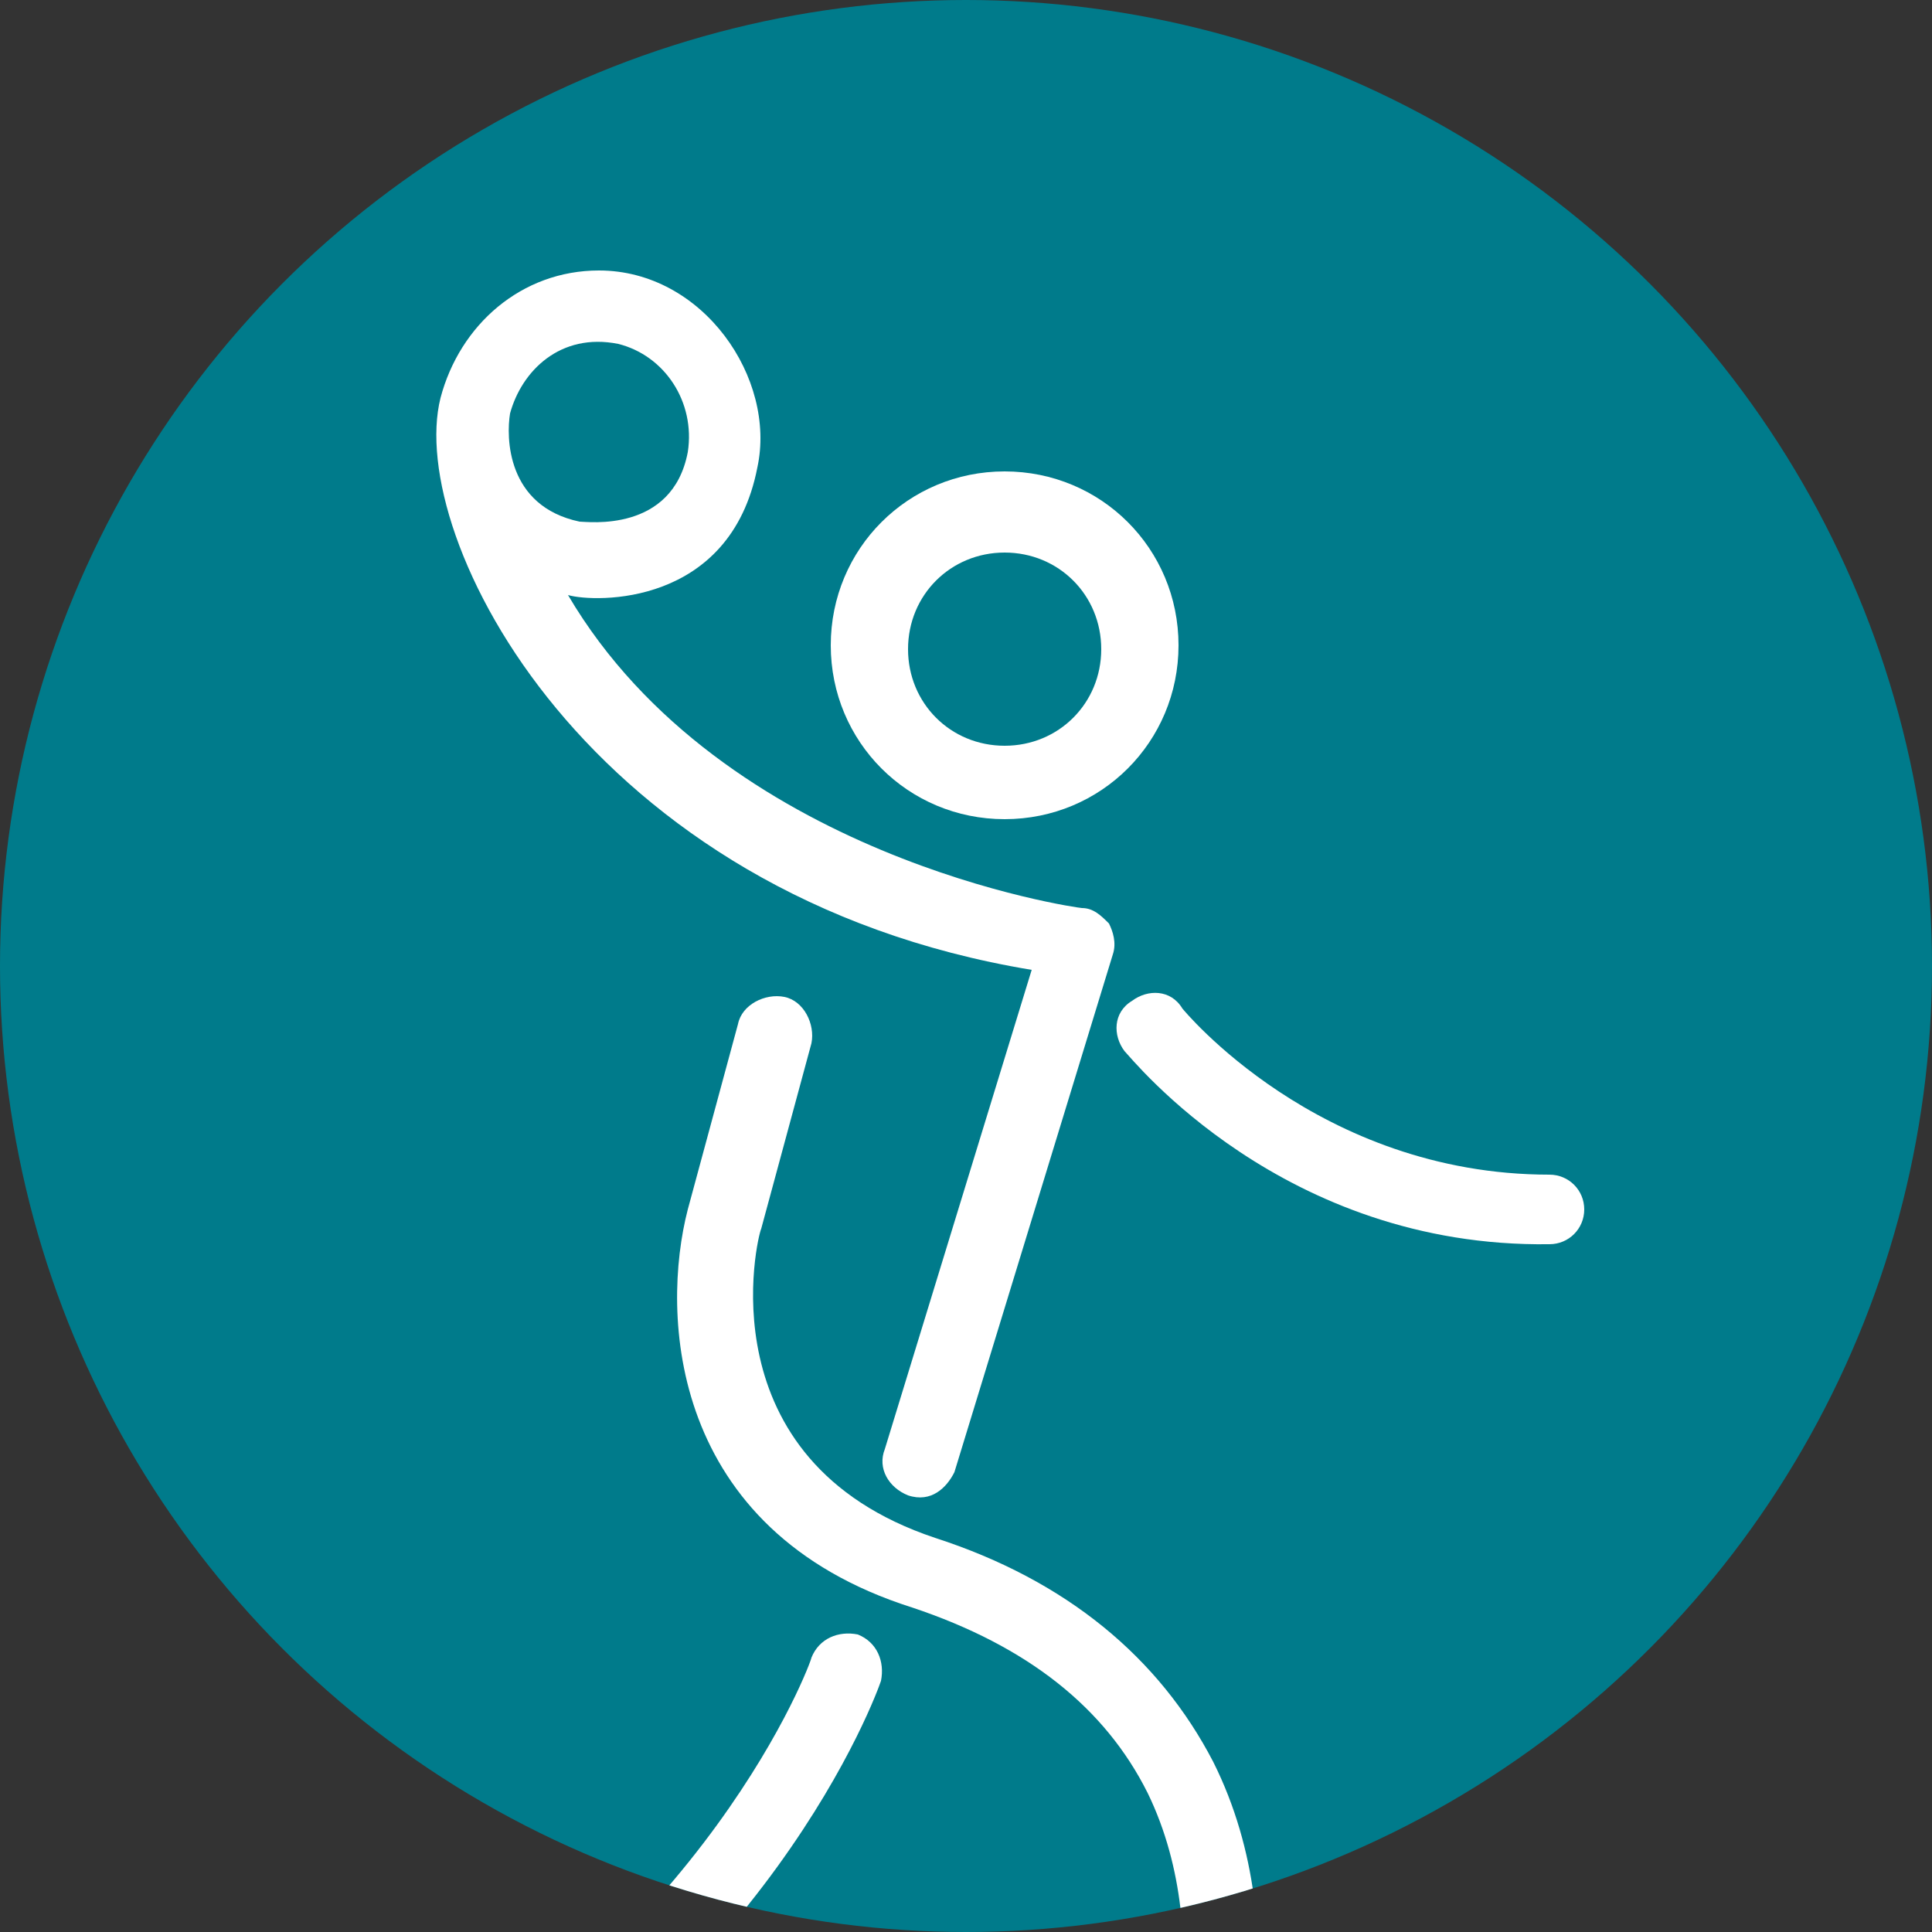 <?xml version="1.0" encoding="UTF-8" standalone="no"?>
<!-- Generator: Adobe Illustrator 19.0.0, SVG Export Plug-In . SVG Version: 6.00 Build 0)  -->

<svg
   xmlns:dc="http://purl.org/dc/elements/1.1/"
   xmlns:cc="http://creativecommons.org/ns#"
   xmlns:rdf="http://www.w3.org/1999/02/22-rdf-syntax-ns#"
   xmlns:svg="http://www.w3.org/2000/svg"
   xmlns="http://www.w3.org/2000/svg"
   xmlns:xlink="http://www.w3.org/1999/xlink"
   xmlns:sodipodi="http://sodipodi.sourceforge.net/DTD/sodipodi-0.dtd"
   xmlns:inkscape="http://www.inkscape.org/namespaces/inkscape"
   version="1.1"
   id="Layer_1"
   x="0px"
   y="0px"
   width="50px"
   height="50px"
   viewBox="0 0 50 50"
   style="enable-background:new 0 0 50 50;"
   xml:space="preserve"
   sodipodi:docname="netball_five_mini_tournament.svg"
   inkscape:version="0.92.1 r15371"><rect x="0" y="0" width="50" height="50" fill="#333333" stroke="none"/><defs
     id="defs30" /><sodipodi:namedview
     pagecolor="#ffffff"
     bordercolor="#666666"
     borderopacity="1"
     objecttolerance="10"
     gridtolerance="10"
     guidetolerance="10"
     inkscape:pageopacity="0"
     inkscape:pageshadow="2"
     inkscape:window-width="1920"
     inkscape:window-height="1018"
     id="namedview28"
     showgrid="false"
     inkscape:zoom="4.72"
     inkscape:cx="25"
     inkscape:cy="25"
     inkscape:window-x="-8"
     inkscape:window-y="-8"
     inkscape:window-maximized="1"
     inkscape:current-layer="g25" /><style
     type="text/css"
     id="style2">
	.st0{fill:#00B1C7;}
	.st1{clip-path:url(#XMLID_37_);}
	.st2{fill:#FFFFFF;}
</style><g
     id="g25"><g
       id="XMLID_35_"
       style="fill:#007b8b;fill-opacity:1"><circle
         id="XMLID_55_"
         class="st0"
         cx="25"
         cy="25"
         r="25"
         style="fill:#007b8b;fill-opacity:1" /></g><g
       id="g23"><defs
         id="defs7"><circle
           id="XMLID_14_"
           cx="25"
           cy="25"
           r="25" /></defs><clipPath
         id="XMLID_37_"><use
           xlink:href="#XMLID_14_"
           style="overflow:visible;"
           id="use9" /></clipPath><g
         class="st1"
         clip-path="url(#XMLID_37_)"
         id="g21"><g
           id="g17"><path
             class="st2"
             d="M19.6,12.1C20.1,9.8,18.2,7,15.5,7c-2,0-3.6,1.4-4.1,3.3c-0.9,3.6,3.8,12.9,15.3,14.8l-3.8,12.4      c-0.2,0.5,0.1,1,0.6,1.2c0.6,0.2,1-0.2,1.2-0.6l4.1-13.4c0.1-0.3,0-0.6-0.1-0.8c-0.2-0.2-0.4-0.4-0.7-0.4      c-0.1,0-9.3-1.3-13.3-8.1C15.4,15.6,18.9,15.7,19.6,12.1z M17.8,11.7c-0.4,2.1-2.6,1.8-2.8,1.8c-1.9-0.4-1.9-2.2-1.8-2.8      c0.3-1.1,1.3-2.1,2.8-1.8C17.2,9.2,18,10.4,17.8,11.7z"
             id="path12" /><path
             id="XMLID_32_"
             class="st2"
             d="M29.1,27.2c-0.3-0.4-0.3-1,0.2-1.3c0.4-0.3,1-0.3,1.3,0.2c0,0,3.5,4.3,9.5,4.3      c0.5,0,0.9,0.4,0.9,0.9c0,0.5-0.4,0.9-0.9,0.9C33.2,32.3,29.3,27.4,29.1,27.2z" /><path
             id="XMLID_31_"
             class="st2"
             d="M17.8,31.3l1.3-4.8c0.1-0.5,0.7-0.8,1.2-0.7c0.5,0.1,0.8,0.7,0.7,1.2l-1.3,4.8      c-0.1,0.2-1.5,6,4.5,8c3.4,1.1,5.8,3.1,7.2,5.8c2.3,4.6,0.5,9.7,0.4,9.9c-0.1,0.4-0.6,0.8-1.2,0.6c-0.5-0.2-0.7-0.7-0.6-1.2      c0,0,1.6-4.6-0.3-8.5c-1.1-2.2-3.1-3.8-6.1-4.8C17.3,39.6,17.1,34,17.8,31.3z" /><path
             id="XMLID_30_"
             class="st2"
             d="M9.5,55.1C18.3,50.3,21,43,21,42.9c0.2-0.5,0.7-0.7,1.2-0.6c0.5,0.2,0.7,0.7,0.6,1.2      c-0.1,0.3-2.9,8.1-12.4,13.2c-0.1,0.1-0.9,0.3-1.3-0.4C8.9,55.9,9,55.3,9.5,55.1z" /></g><path
           class="st2"
           d="M26,21.2c2.5,0,4.5-2,4.5-4.5c0-2.5-2-4.5-4.5-4.5c-2.5,0-4.5,2-4.5,4.5C21.5,19.2,23.5,21.2,26,21.2z      M26,19.3c-1.4,0-2.5-1.1-2.5-2.5c0-1.4,1.1-2.5,2.5-2.5c1.4,0,2.5,1.1,2.5,2.5C28.5,18.2,27.4,19.3,26,19.3z"
           id="path19" /></g></g></g></svg>